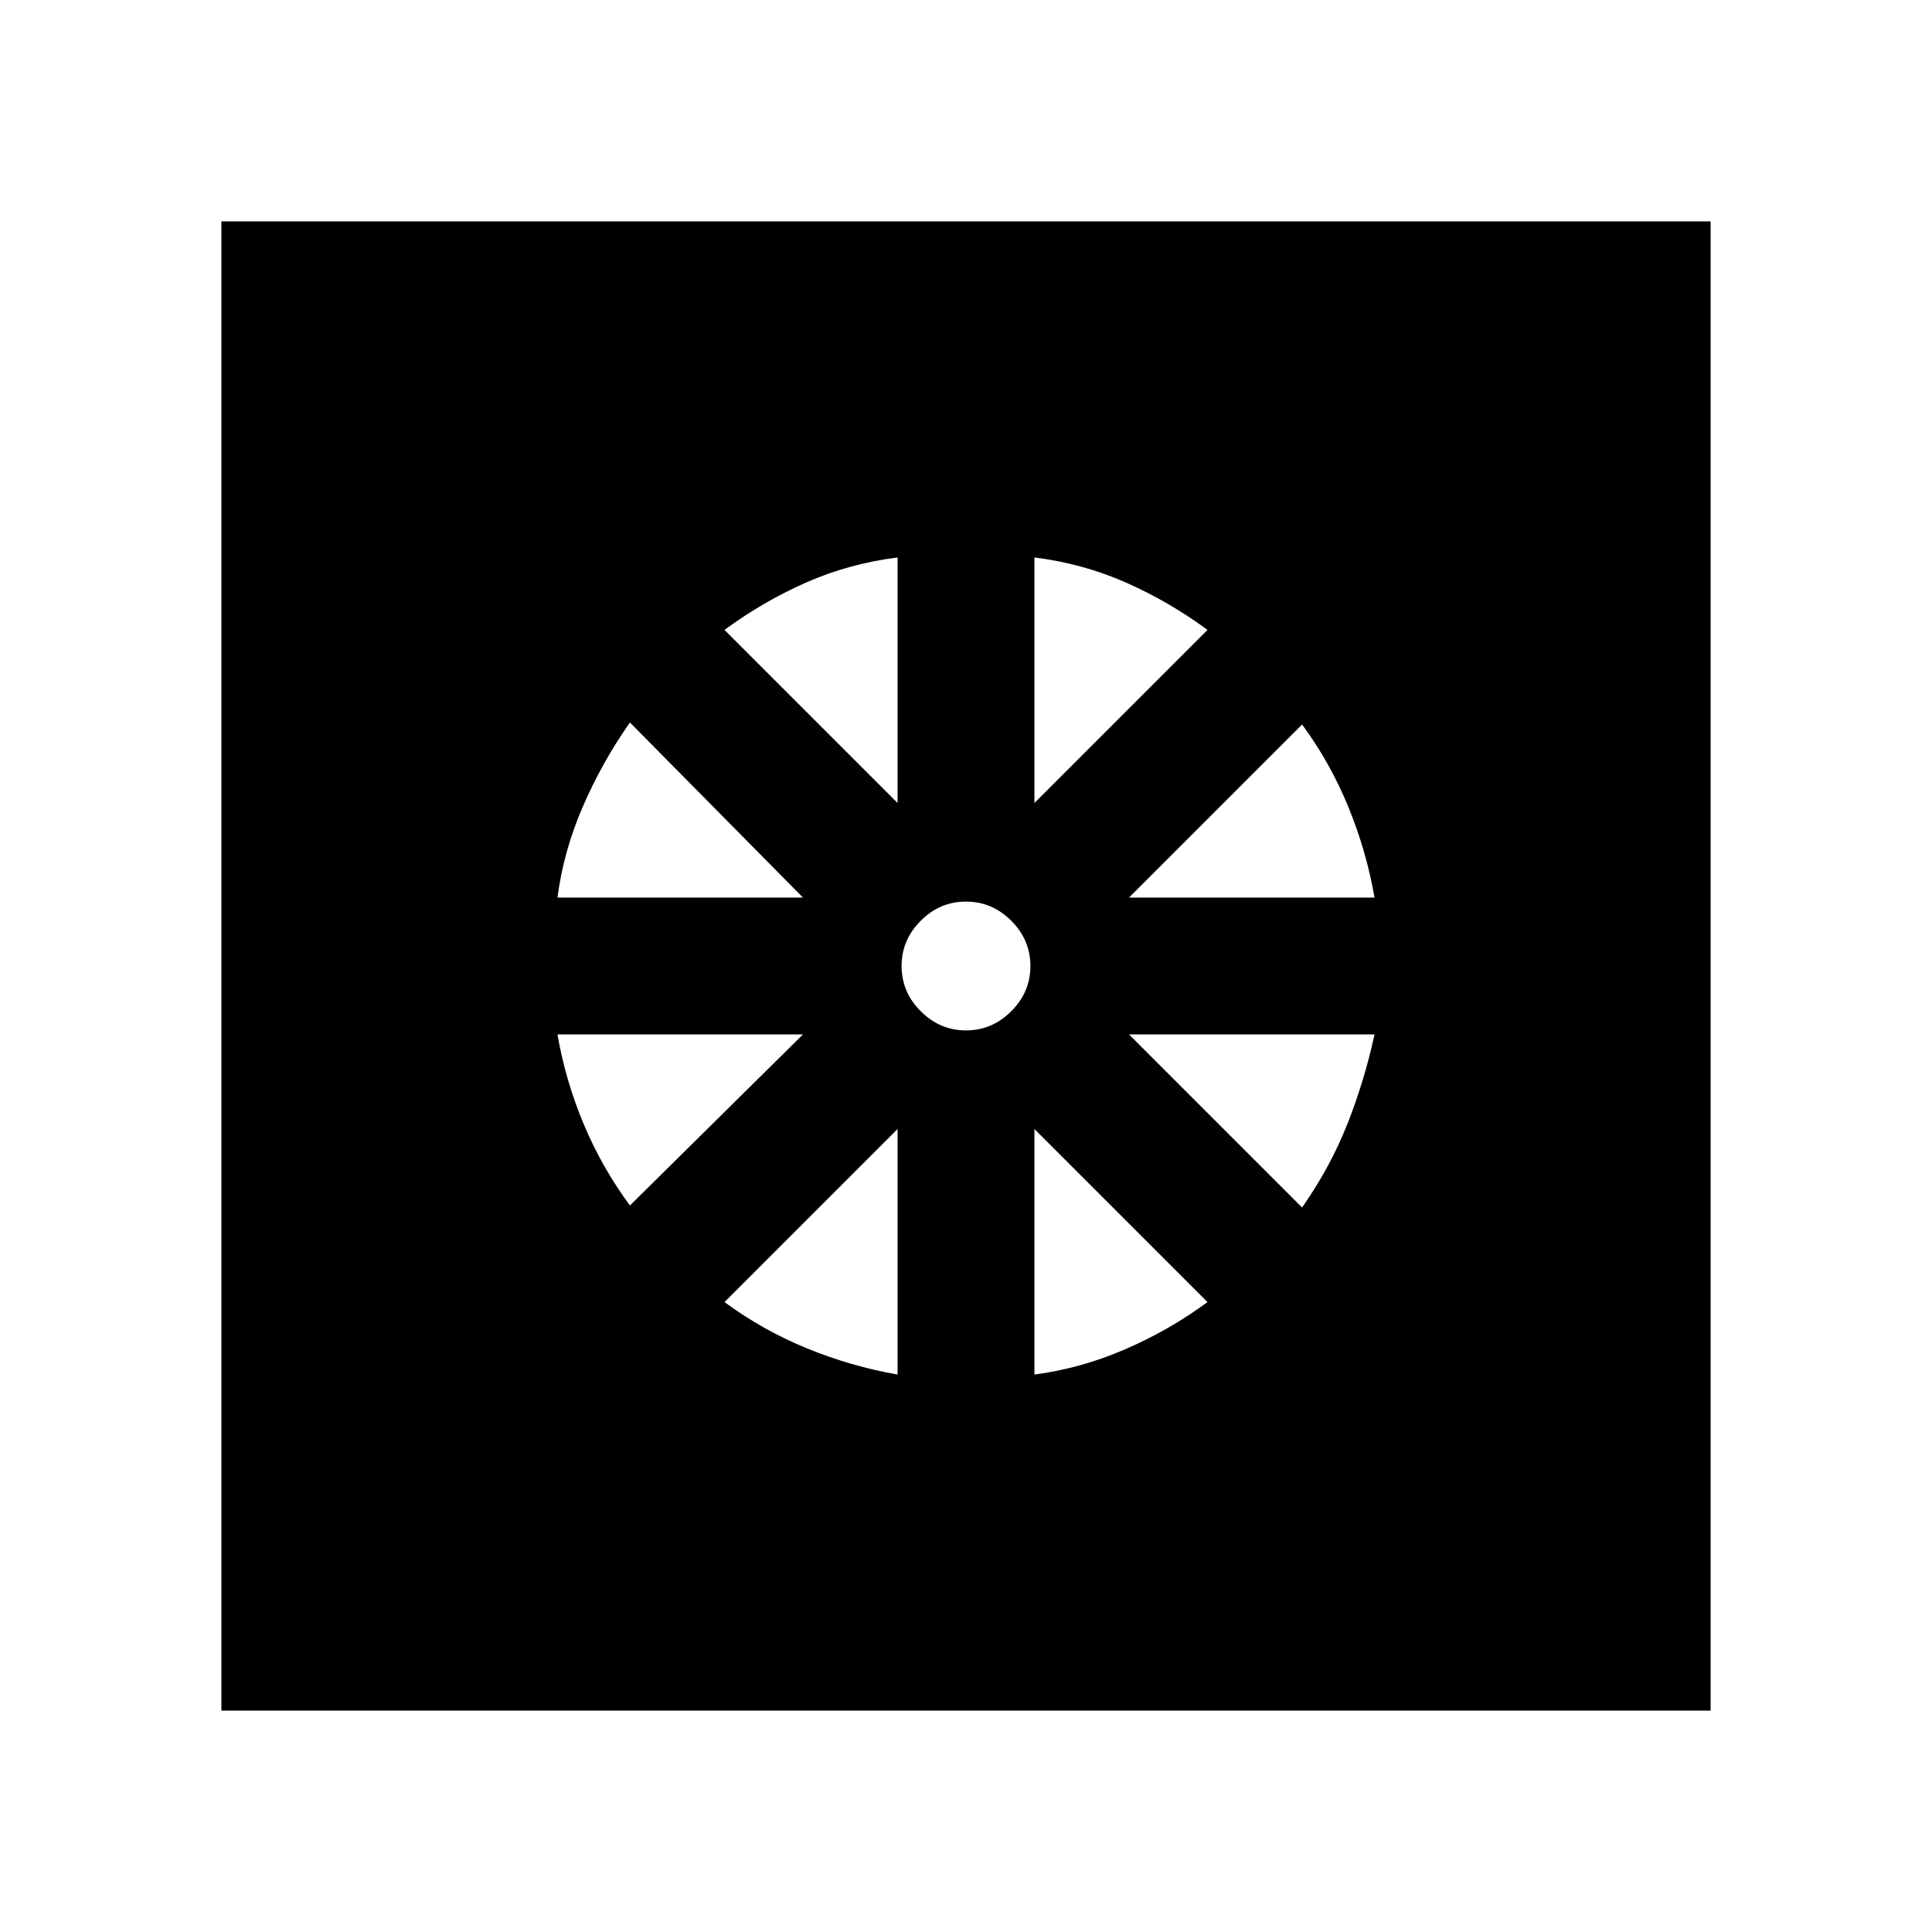 <svg xmlns="http://www.w3.org/2000/svg" height="24" width="24"><path d="M12 12Zm-.85 5.075v-3.05L9 16.175q.475.35 1.025.575.55.225 1.125.325Zm1.7 0q.575-.075 1.125-.313.55-.237 1.025-.587l-2.15-2.15ZM16.175 15q.35-.5.563-1.038.212-.537.337-1.112h-3.05Zm-2.15-3.85h3.05q-.1-.575-.325-1.125T16.175 9ZM12.85 9.975 15 7.825q-.475-.35-1.012-.588Q13.45 7 12.85 6.925ZM12 12.8q.325 0 .562-.238.238-.237.238-.562 0-.325-.238-.562-.237-.238-.562-.238-.325 0-.562.238-.238.237-.238.562 0 .325.238.562.237.238.562.238Zm-.85-2.825v-3.05q-.6.075-1.138.312-.537.238-1.012.588ZM6.925 11.15h3.05l-2.15-2.175q-.35.5-.587 1.05-.238.55-.313 1.125Zm.9 3.825 2.15-2.125h-3.05q.1.575.325 1.112.225.538.575 1.013ZM2.75 21.25V2.75h18.5v18.5Z"/></svg>